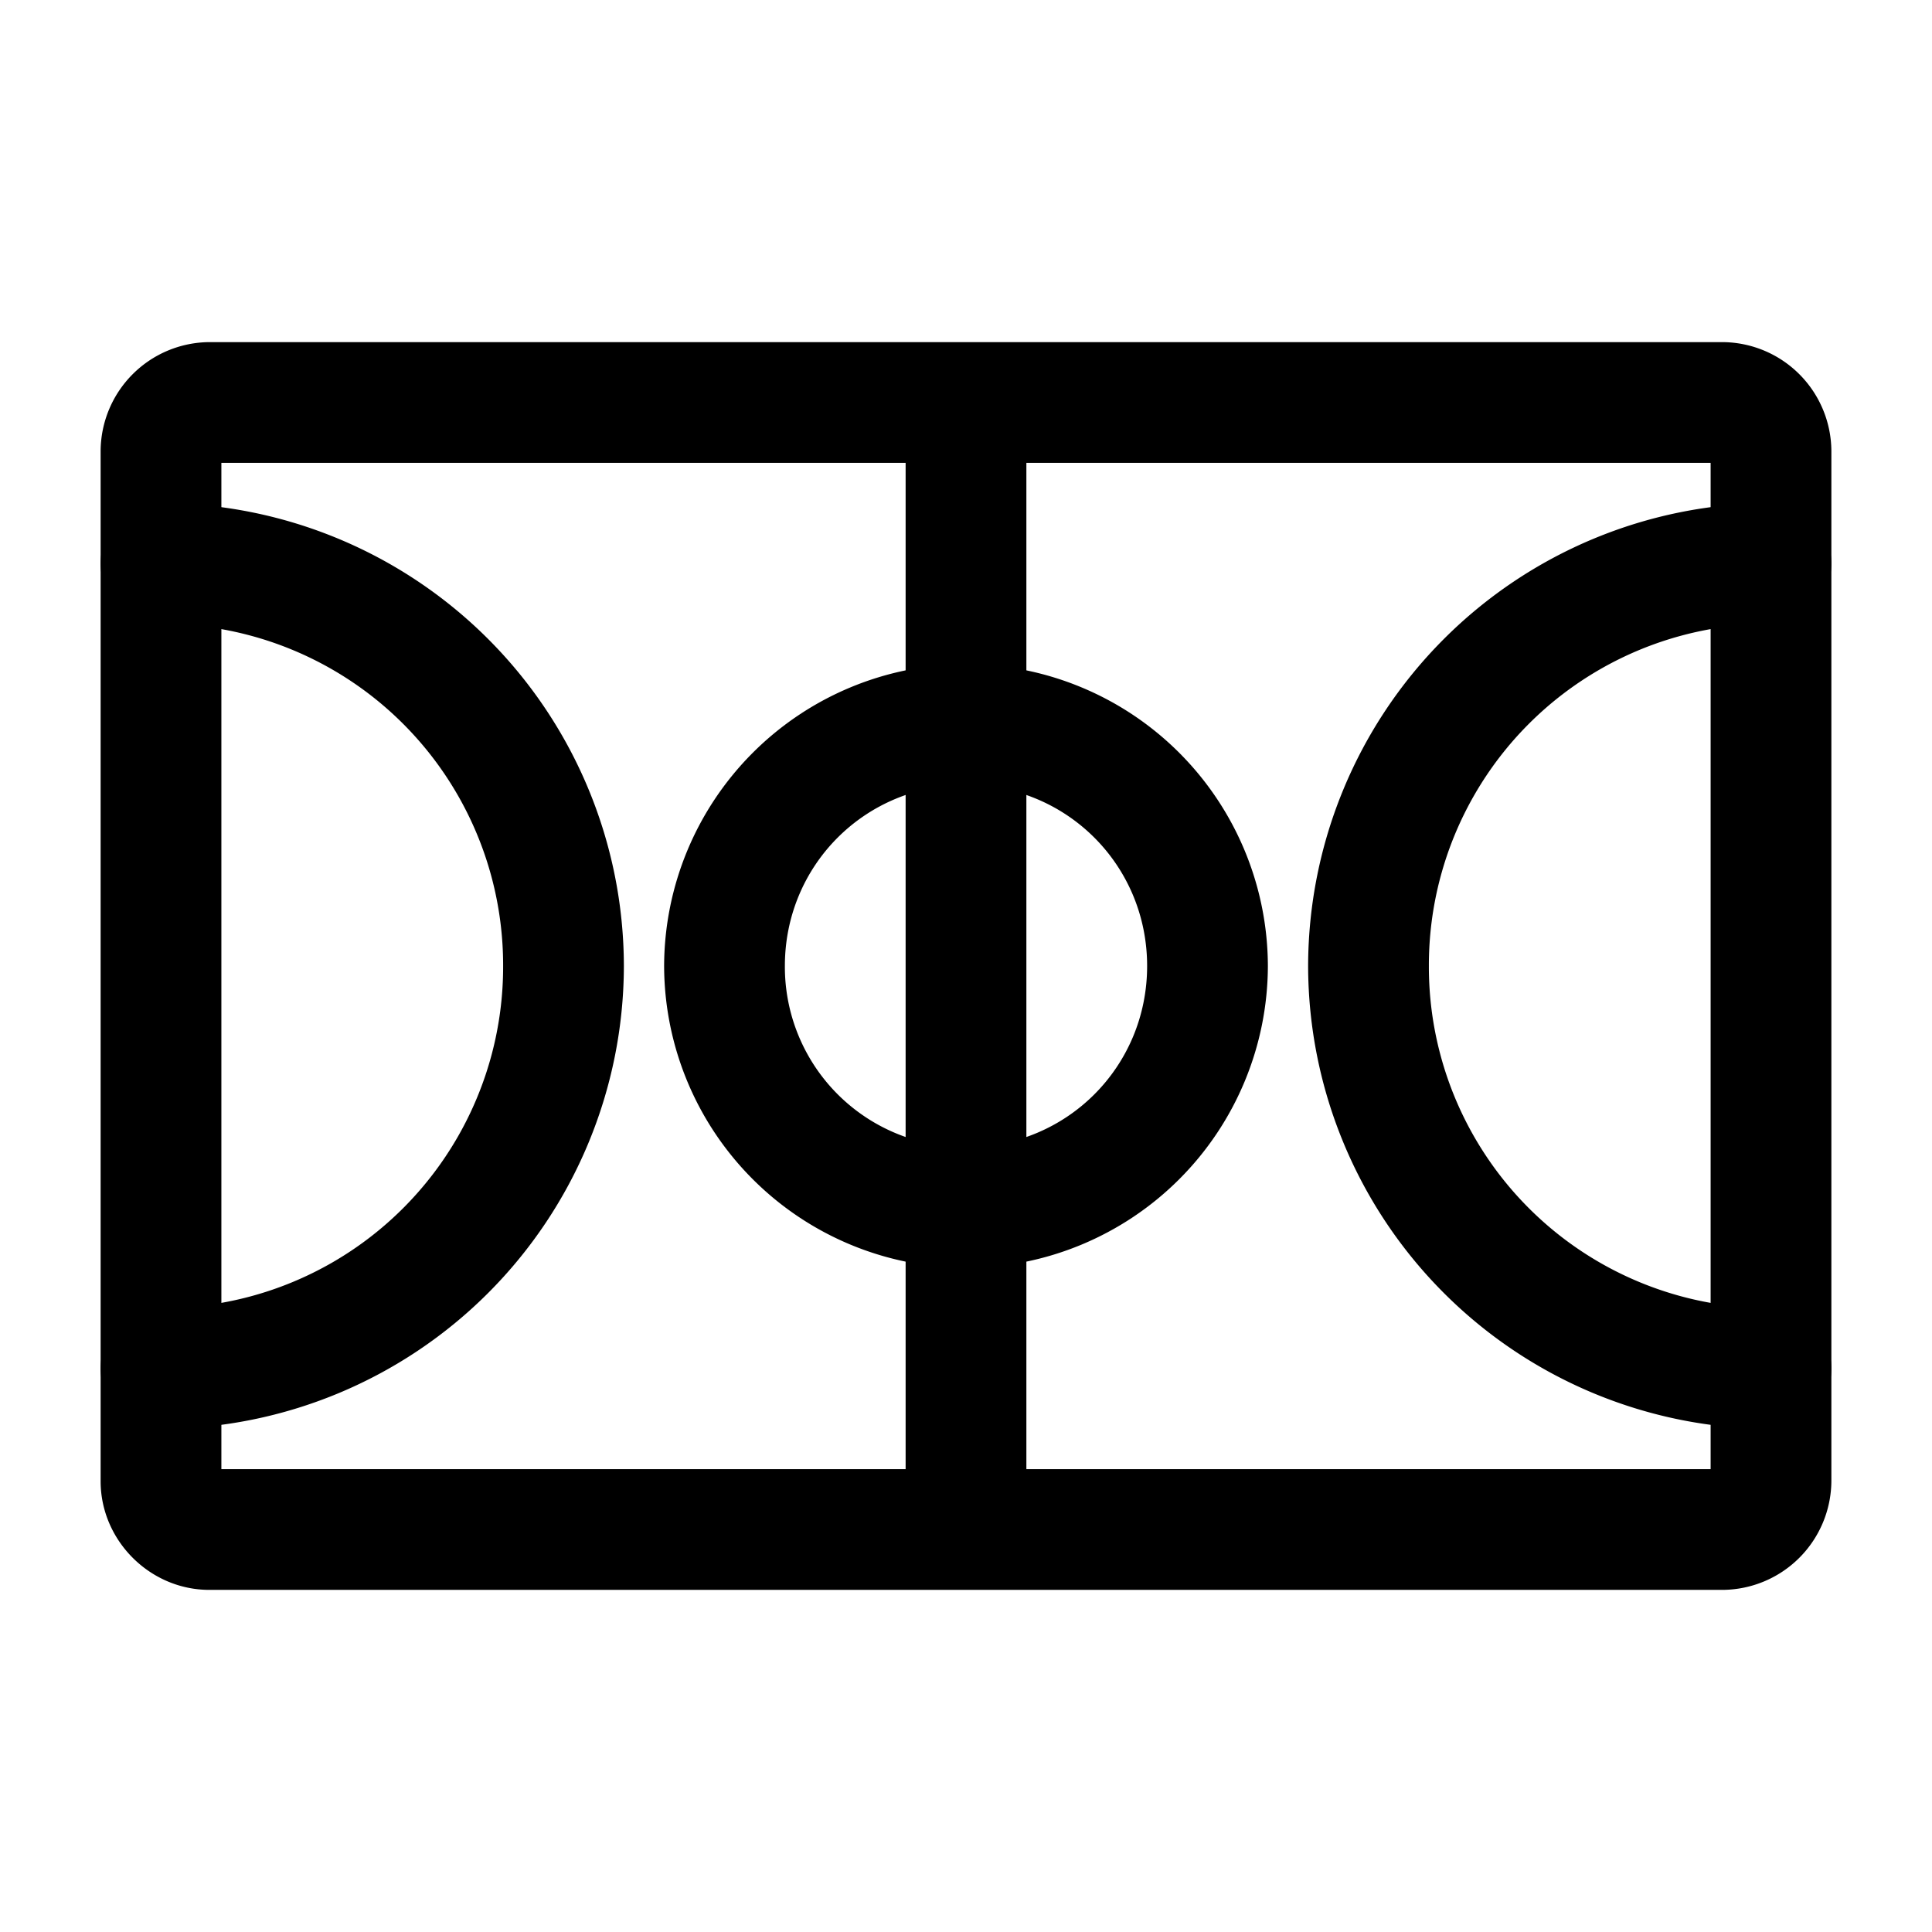 <svg xmlns="http://www.w3.org/2000/svg" width="24" height="24" fill="none" stroke-width="1.5" viewBox="0 0 24 24">
    <path d="M2.6 4.25A1.36 1.36 0 0 0 1.25 5.6v12.8c0 .737.613 1.35 1.35 1.35h18.8a1.36 1.36 0 0 0 1.35-1.35V5.6a1.36 1.36 0 0 0-1.35-1.35H12Zm.15 1.5h8.5v12.5h-8.5zm10 0h8.5v12.5h-8.5z" style="color:#000;fill:currentColor;-inkscape-stroke:none"/>
    <path d="M12 8.25A3.76 3.76 0 0 0 8.25 12 3.76 3.76 0 0 0 12 15.75 3.76 3.76 0 0 0 15.75 12 3.76 3.76 0 0 0 12 8.25m0 1.5c1.252 0 2.25.998 2.25 2.25s-.998 2.25-2.25 2.25A2.24 2.24 0 0 1 9.75 12c0-1.252.998-2.25 2.25-2.25M2 6.25a.75.75 0 0 0-.75.75.75.75 0 0 0 .75.75A4.24 4.24 0 0 1 6.25 12 4.24 4.24 0 0 1 2 16.25a.75.75 0 0 0-.75.75.75.75 0 0 0 .75.75A5.76 5.76 0 0 0 7.75 12 5.76 5.76 0 0 0 2 6.25M22 6.25A5.76 5.76 0 0 0 16.25 12 5.76 5.76 0 0 0 22 17.75a.75.75 0 0 0 .75-.75.75.75 0 0 0-.75-.75A4.24 4.24 0 0 1 17.75 12 4.24 4.24 0 0 1 22 7.75a.75.75 0 0 0 .75-.75.75.75 0 0 0-.75-.75" style="color:#000;fill:currentColor;stroke-linecap:round;stroke-linejoin:round;-inkscape-stroke:none"/>
</svg>
